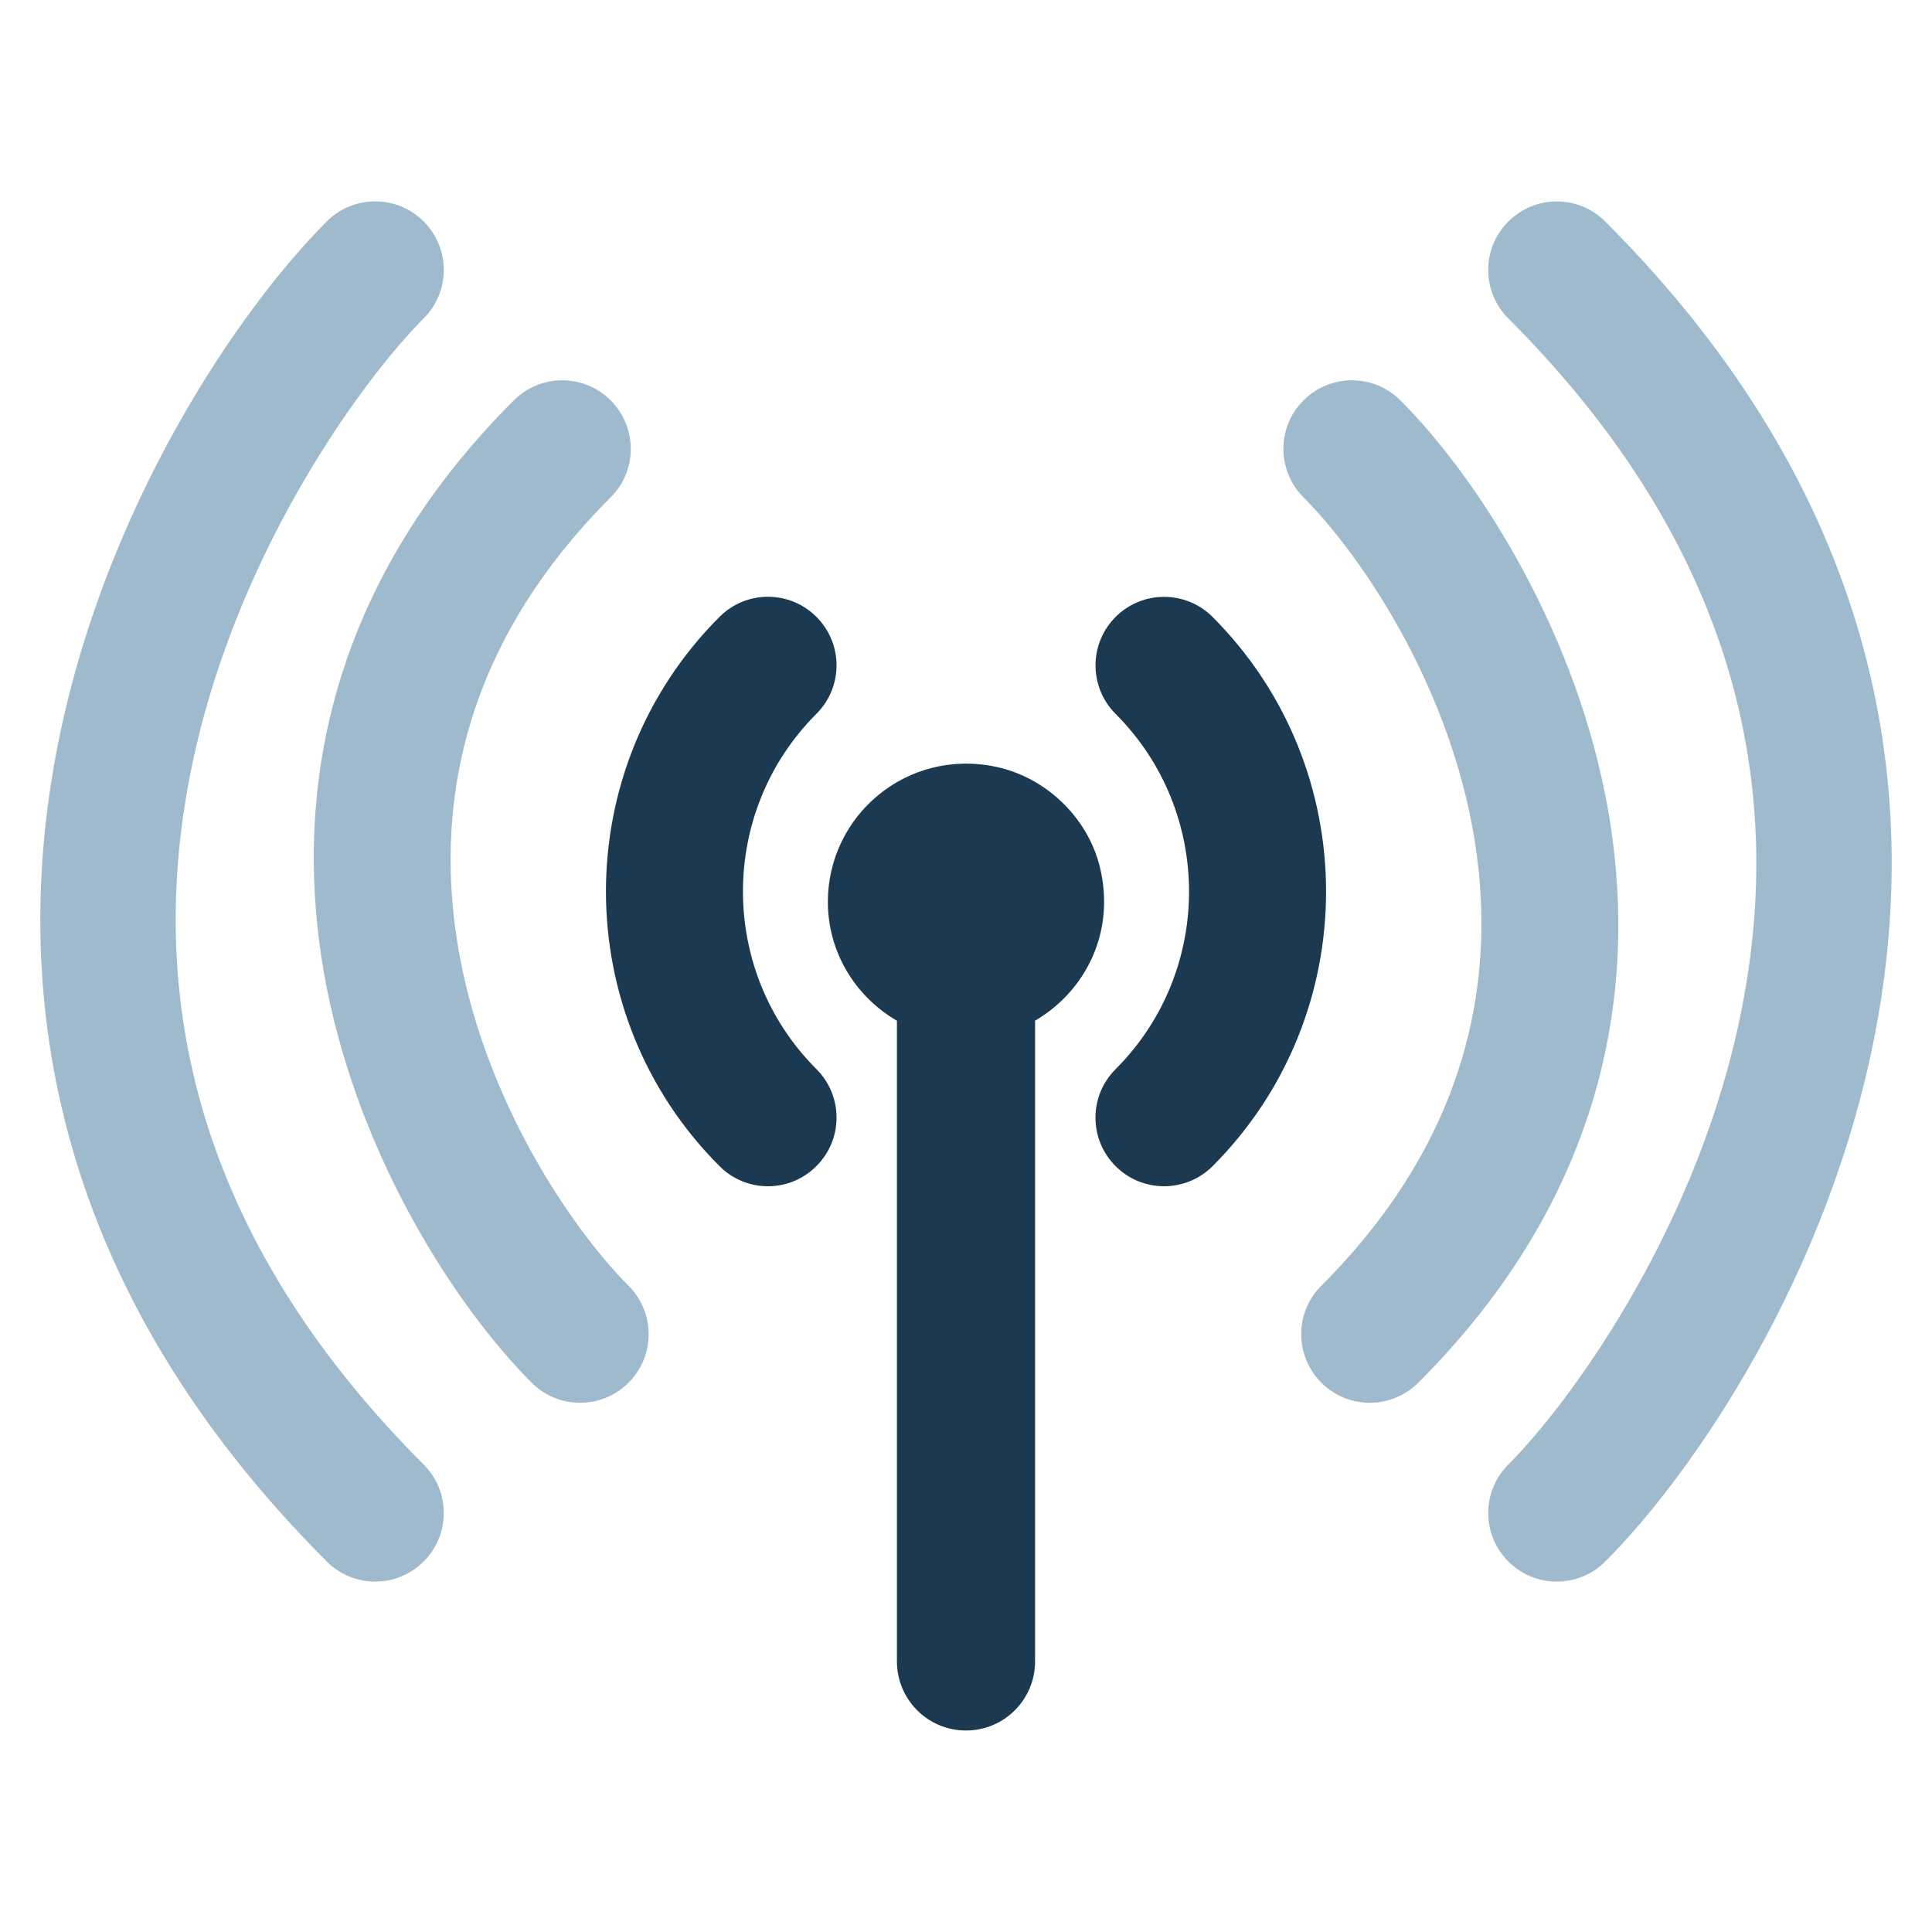 <?xml version="1.0" encoding="utf-8"?>
<!-- Generator: Adobe Illustrator 26.4.1, SVG Export Plug-In . SVG Version: 6.00 Build 0)  -->
<svg version="1.1" id="Layer_1" xmlns="http://www.w3.org/2000/svg" xmlns:xlink="http://www.w3.org/1999/xlink" x="0px" y="0px"
	 viewBox="0 0 24 24" style="enable-background:new 0 0 24 24;" xml:space="preserve">
<style type="text/css">
	.st0{fill:#1B3A52;}
	.st1{fill:#9EBACC;}
</style>
<g id="a">
</g>
<g>
	<g>
		<path class="st0" d="M12.37,9.525c-1.107-0.232-2.086,0.608-2.086,1.677c0,0.633,0.347,1.181,0.858,1.478v7.959
			c0,0.474,0.384,0.858,0.858,0.858c0.474,0,0.858-0.384,0.858-0.858v-7.96c0.623-0.363,1.003-1.098,0.805-1.908
			C13.512,10.154,12.992,9.656,12.37,9.525z"/>
	</g>
	<g>
		<path class="st0" d="M14.46,14.736c-0.218,0-0.436-0.083-0.602-0.25c-0.333-0.332-0.333-0.872,0-1.204
			c1.217-1.217,1.217-3.197,0-4.414c-0.332-0.333-0.332-0.872,0-1.204c0.333-0.333,0.872-0.333,1.205,0
			c1.88,1.881,1.88,4.941,0,6.823C14.896,14.653,14.678,14.736,14.46,14.736z"/>
	</g>
	<g>
		<path class="st1" d="M17.016,17.426c-0.218,0-0.436-0.083-0.602-0.25c-0.333-0.333-0.333-0.872,0-1.204
			c3.906-3.906,1.077-8.494-0.222-9.794c-0.332-0.333-0.332-0.872,0-1.204c0.333-0.333,0.872-0.333,1.205,0
			c0.904,0.904,2.113,2.73,2.544,4.9c0.377,1.895,0.28,4.701-2.322,7.302C17.452,17.342,17.234,17.426,17.016,17.426z"/>
	</g>
	<g>
		<path class="st1" d="M19.339,19.647c-0.218,0-0.436-0.083-0.602-0.25c-0.333-0.333-0.333-0.872,0-1.204
			c0.728-0.729,2.26-2.794,2.844-5.397c0.729-3.25-0.228-6.224-2.844-8.84c-0.333-0.333-0.333-0.872,0-1.204
			c0.333-0.333,0.872-0.333,1.204,0c6.793,6.793,2.159,14.486,0,16.646C19.775,19.564,19.557,19.647,19.339,19.647z"/>
	</g>
	<g>
		<path class="st0" d="M9.54,14.736c-0.218,0-0.436-0.083-0.602-0.25c-1.881-1.881-1.881-4.942,0-6.823
			c0.332-0.333,0.872-0.333,1.204,0c0.333,0.333,0.333,0.872,0,1.204c-1.217,1.217-1.217,3.197,0,4.414
			c0.333,0.333,0.333,0.872,0,1.204C9.976,14.653,9.758,14.736,9.54,14.736z"/>
	</g>
	<g>
		<path class="st1" d="M7.206,17.426c-0.218,0-0.436-0.083-0.602-0.25c-0.904-0.904-2.113-2.73-2.544-4.9
			c-0.377-1.895-0.28-4.701,2.322-7.302c0.333-0.333,0.872-0.333,1.204,0c0.333,0.333,0.333,0.872,0,1.204
			c-3.906,3.906-1.076,8.494,0.222,9.794c0.333,0.333,0.333,0.872,0,1.204C7.642,17.342,7.424,17.426,7.206,17.426z"/>
	</g>
	<g>
		<path class="st1" d="M4.661,19.647c-0.218,0-0.436-0.083-0.602-0.25c-6.793-6.793-2.159-14.486,0-16.646
			c0.332-0.333,0.872-0.333,1.204,0c0.333,0.333,0.333,0.872,0,1.204C4.535,4.685,3.003,6.75,2.419,9.353
			c-0.729,3.25,0.228,6.224,2.844,8.84c0.333,0.333,0.333,0.872,0,1.204C5.096,19.564,4.879,19.647,4.661,19.647z"/>
	</g>
</g>
</svg>
